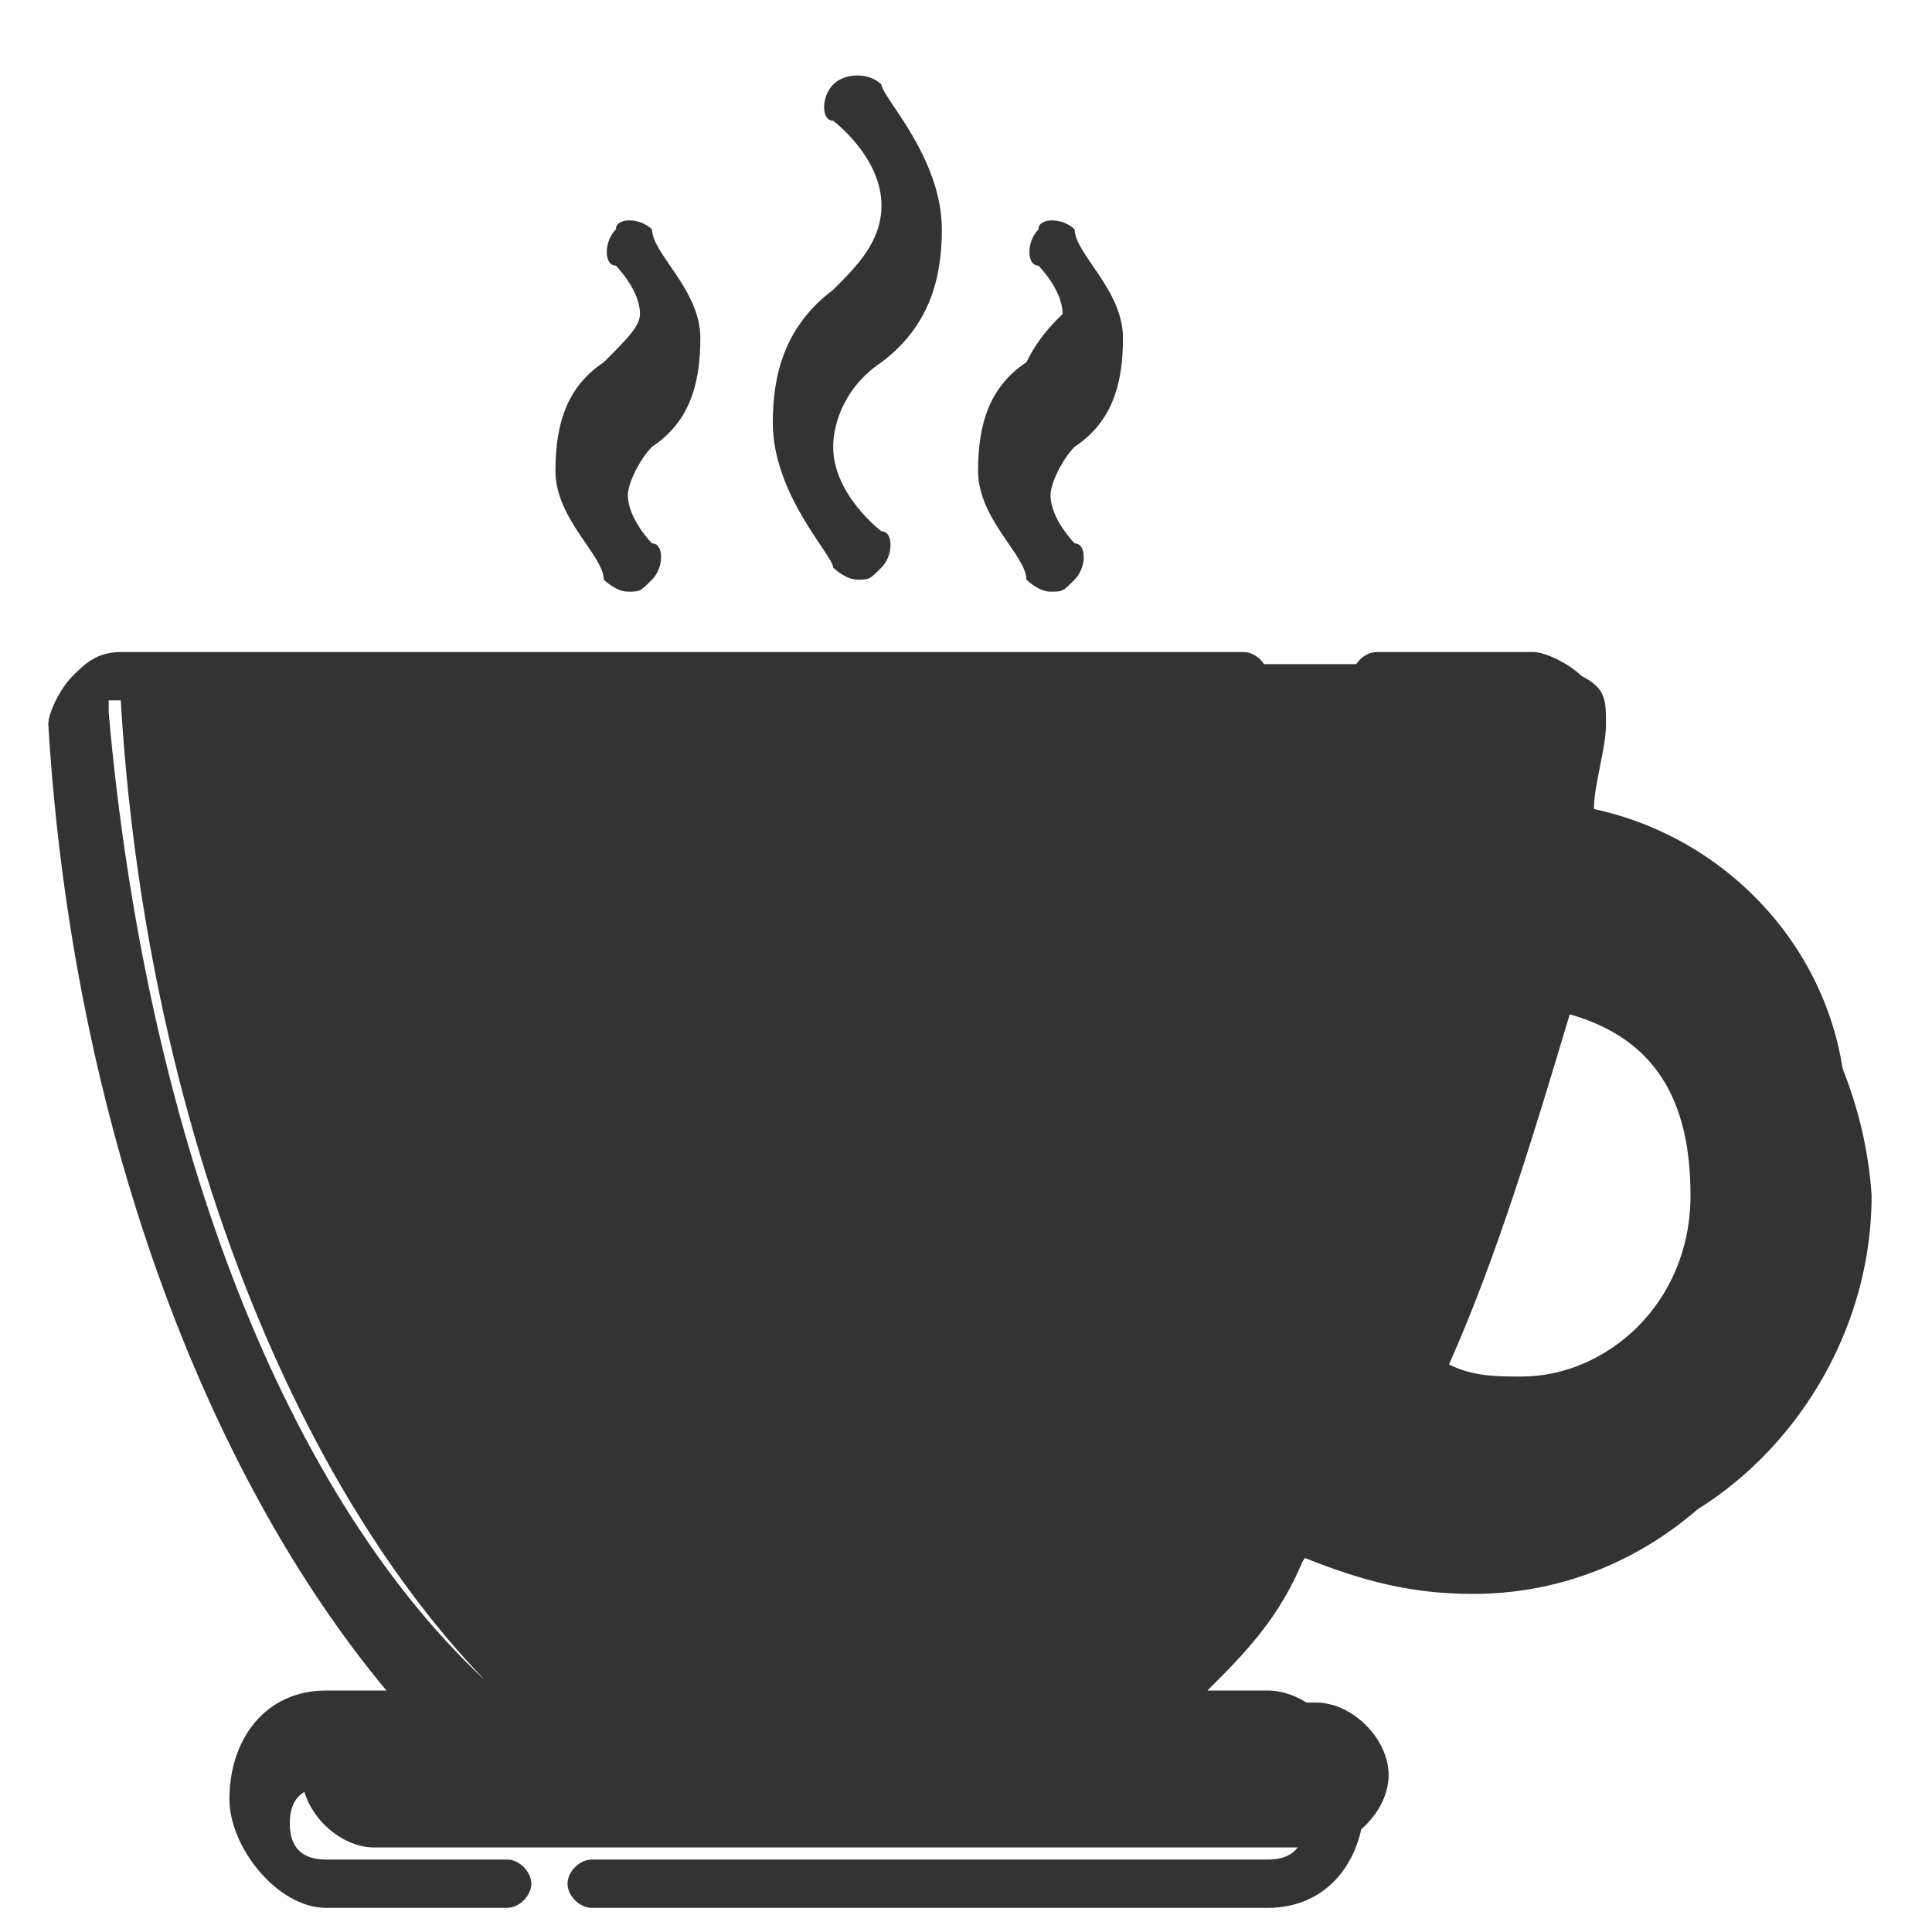 <svg xmlns="http://www.w3.org/2000/svg" xmlns:osb="http://www.openswatchbook.org/uri/2009/osb" xmlns:svg="http://www.w3.org/2000/svg" xmlns:xlink="http://www.w3.org/1999/xlink" id="svg7384" x="0" y="0" enable-background="new -471 273 16 16" version="1.1" viewBox="-471 273 16 16" xml:space="preserve"><style type="text/css">.st0{fill:#333}</style><title id="title9167">Gnome Symbolic Icon Theme</title><path d="M-460.4,278.5h-9.3c-0.1,0-0.2,0-0.2,0.1c-0.1,0.1-0.1,0.1-0.1,0.2c0.2,3.4,1.4,6.5,3.1,8.2	c0.1,0,0.1,0.1,0.2,0.1h5.4c0.1,0,0.2,0,0.2-0.1c1.7-1.7,2.9-4.7,3.1-8.2c0-0.1,0-0.2-0.1-0.2c-0.1,0-0.1-0.1-0.2-0.1h-1.3" class="st0"/><g><path d="M-465.7,288.3h5.6c0.3,0,0.6-0.3,0.6-0.6s-0.3-0.6-0.6-0.6h-7.8c-0.3,0-0.6,0.3-0.6,0.6s0.3,0.6,0.6,0.6h1.5" class="st0"/><path d="M-458,279.9c-0.1,0.4-0.1,0.9-0.2,1.2c0.8,0.1,1.5,0.9,1.5,1.8c0,1-0.8,1.8-1.7,1.8c-0.3,0-0.7-0.1-0.8-0.3 c-0.2,0.4-0.4,0.7-0.6,1.1c0.5,0.3,0.9,0.4,1.5,0.4c1.5,0,2.8-1.4,2.8-3C-455.6,281.4-456.7,280.1-458,279.9z" class="st0"/></g><g><path d="M-457.8,279.7c0-0.2,0.1-0.5,0.1-0.7c0-0.2,0-0.3-0.2-0.4c-0.1-0.1-0.3-0.2-0.4-0.2h-1.3 c-0.1,0-0.2,0.1-0.2,0.2c0,0.1,0.1,0.2,0.2,0.2h1.3c0,0,0,0,0.1,0c0,0,0,0,0,0.1c0,0.3-0.1,0.6-0.1,1l0,0c-0.1,0.4-0.1,0.9-0.2,1.2 l0,0c-0.2,1.2-0.6,2.2-1,3.2l0,0c-0.2,0.3-0.4,0.7-0.6,1.1l0,0c-0.4,0.5-0.8,1.1-1.2,1.5c0,0,0,0-0.1,0h-5.5c0,0,0,0-0.1,0 c-1.7-1.6-2.8-4.6-3.1-8c0,0,0,0,0-0.1c0,0,0,0,0.1,0h9.3c0.1,0,0.2-0.1,0.2-0.2s-0.1-0.2-0.2-0.2h-9.3c-0.2,0-0.3,0.1-0.4,0.2 c-0.1,0.1-0.2,0.3-0.2,0.4c0.2,3.3,1.3,6.2,2.8,8h-0.5c-0.5,0-0.8,0.4-0.8,0.9c0,0.4,0.4,0.9,0.8,0.9h1.5c0.1,0,0.2-0.1,0.2-0.2 s-0.1-0.2-0.2-0.2h-1.5c-0.2,0-0.3-0.1-0.3-0.3c0-0.2,0.1-0.3,0.3-0.3h1.2h5.4h1.2c0.2,0,0.3,0.1,0.3,0.3c0,0.2-0.1,0.3-0.3,0.3 h-5.6c-0.1,0-0.2,0.1-0.2,0.2s0.1,0.2,0.2,0.2h5.6c0.5,0,0.8-0.4,0.8-0.9c0-0.4-0.4-0.9-0.8-0.9h-0.5c0.3-0.3,0.6-0.6,0.8-1.1 c0.5,0.2,0.9,0.3,1.4,0.3c1.7,0,3-1.5,3-3.3C-455.4,281.4-456.4,280-457.8,279.7z M-458,281.4c0.7,0.2,1,0.7,1,1.5 c0,0.9-0.7,1.5-1.4,1.5c-0.2,0-0.4,0-0.6-0.1C-458.6,283.4-458.3,282.4-458,281.4z M-458.4,285.7c-0.4,0-0.8-0.1-1.1-0.3l0,0l0,0 c0-0.1,0.1-0.1,0.1-0.2l0,0c0.1-0.1,0.1-0.2,0.2-0.3c0.3,0.1,0.5,0.2,0.8,0.2c1,0,1.9-1,1.9-2c0-0.5-0.2-1-0.5-1.4 c-0.3-0.3-0.6-0.5-0.9-0.6l0,0c0-0.2,0.1-0.4,0.1-0.7c1.1,0.3,2,1.4,2,2.7C-455.9,284.5-457,285.7-458.4,285.7z" class="st0"/><path d="M-464.1,275.4c-0.4,0.3-0.5,0.7-0.5,1.1c0,0.6,0.5,1.1,0.5,1.2c0,0,0.1,0.1,0.2,0.1c0.1,0,0.1,0,0.2-0.1 c0.1-0.1,0.1-0.3,0-0.3c0,0-0.4-0.3-0.4-0.7c0-0.2,0.1-0.5,0.4-0.7c0.4-0.3,0.5-0.7,0.5-1.1c0-0.6-0.5-1.1-0.5-1.2 c-0.1-0.1-0.3-0.1-0.4,0s-0.1,0.3,0,0.3c0,0,0.4,0.3,0.4,0.7C-463.7,275-463.9,275.2-464.1,275.4z" class="st0"/><path d="M-462.5,276c-0.3,0.2-0.4,0.5-0.4,0.9c0,0.4,0.4,0.7,0.4,0.9c0,0,0.1,0.1,0.2,0.1c0.1,0,0.1,0,0.2-0.1 c0.1-0.1,0.1-0.3,0-0.3c0,0-0.2-0.2-0.2-0.4c0-0.1,0.1-0.3,0.2-0.4c0.3-0.2,0.4-0.5,0.4-0.9c0-0.4-0.4-0.7-0.4-0.9 c-0.1-0.1-0.3-0.1-0.3,0c-0.1,0.1-0.1,0.3,0,0.3c0,0,0.2,0.2,0.2,0.4C-462.3,275.7-462.4,275.8-462.5,276z" class="st0"/><path d="M-466,276c-0.3,0.2-0.4,0.5-0.4,0.9c0,0.4,0.4,0.7,0.4,0.9c0,0,0.1,0.1,0.2,0.1c0.1,0,0.1,0,0.2-0.1 c0.1-0.1,0.1-0.3,0-0.3c0,0-0.2-0.2-0.2-0.4c0-0.1,0.1-0.3,0.2-0.4c0.3-0.2,0.4-0.5,0.4-0.9c0-0.4-0.4-0.7-0.4-0.9 c-0.1-0.1-0.3-0.1-0.3,0c-0.1,0.1-0.1,0.3,0,0.3c0,0,0.2,0.2,0.2,0.4C-465.7,275.7-465.8,275.8-466,276z" class="st0"/></g></svg>